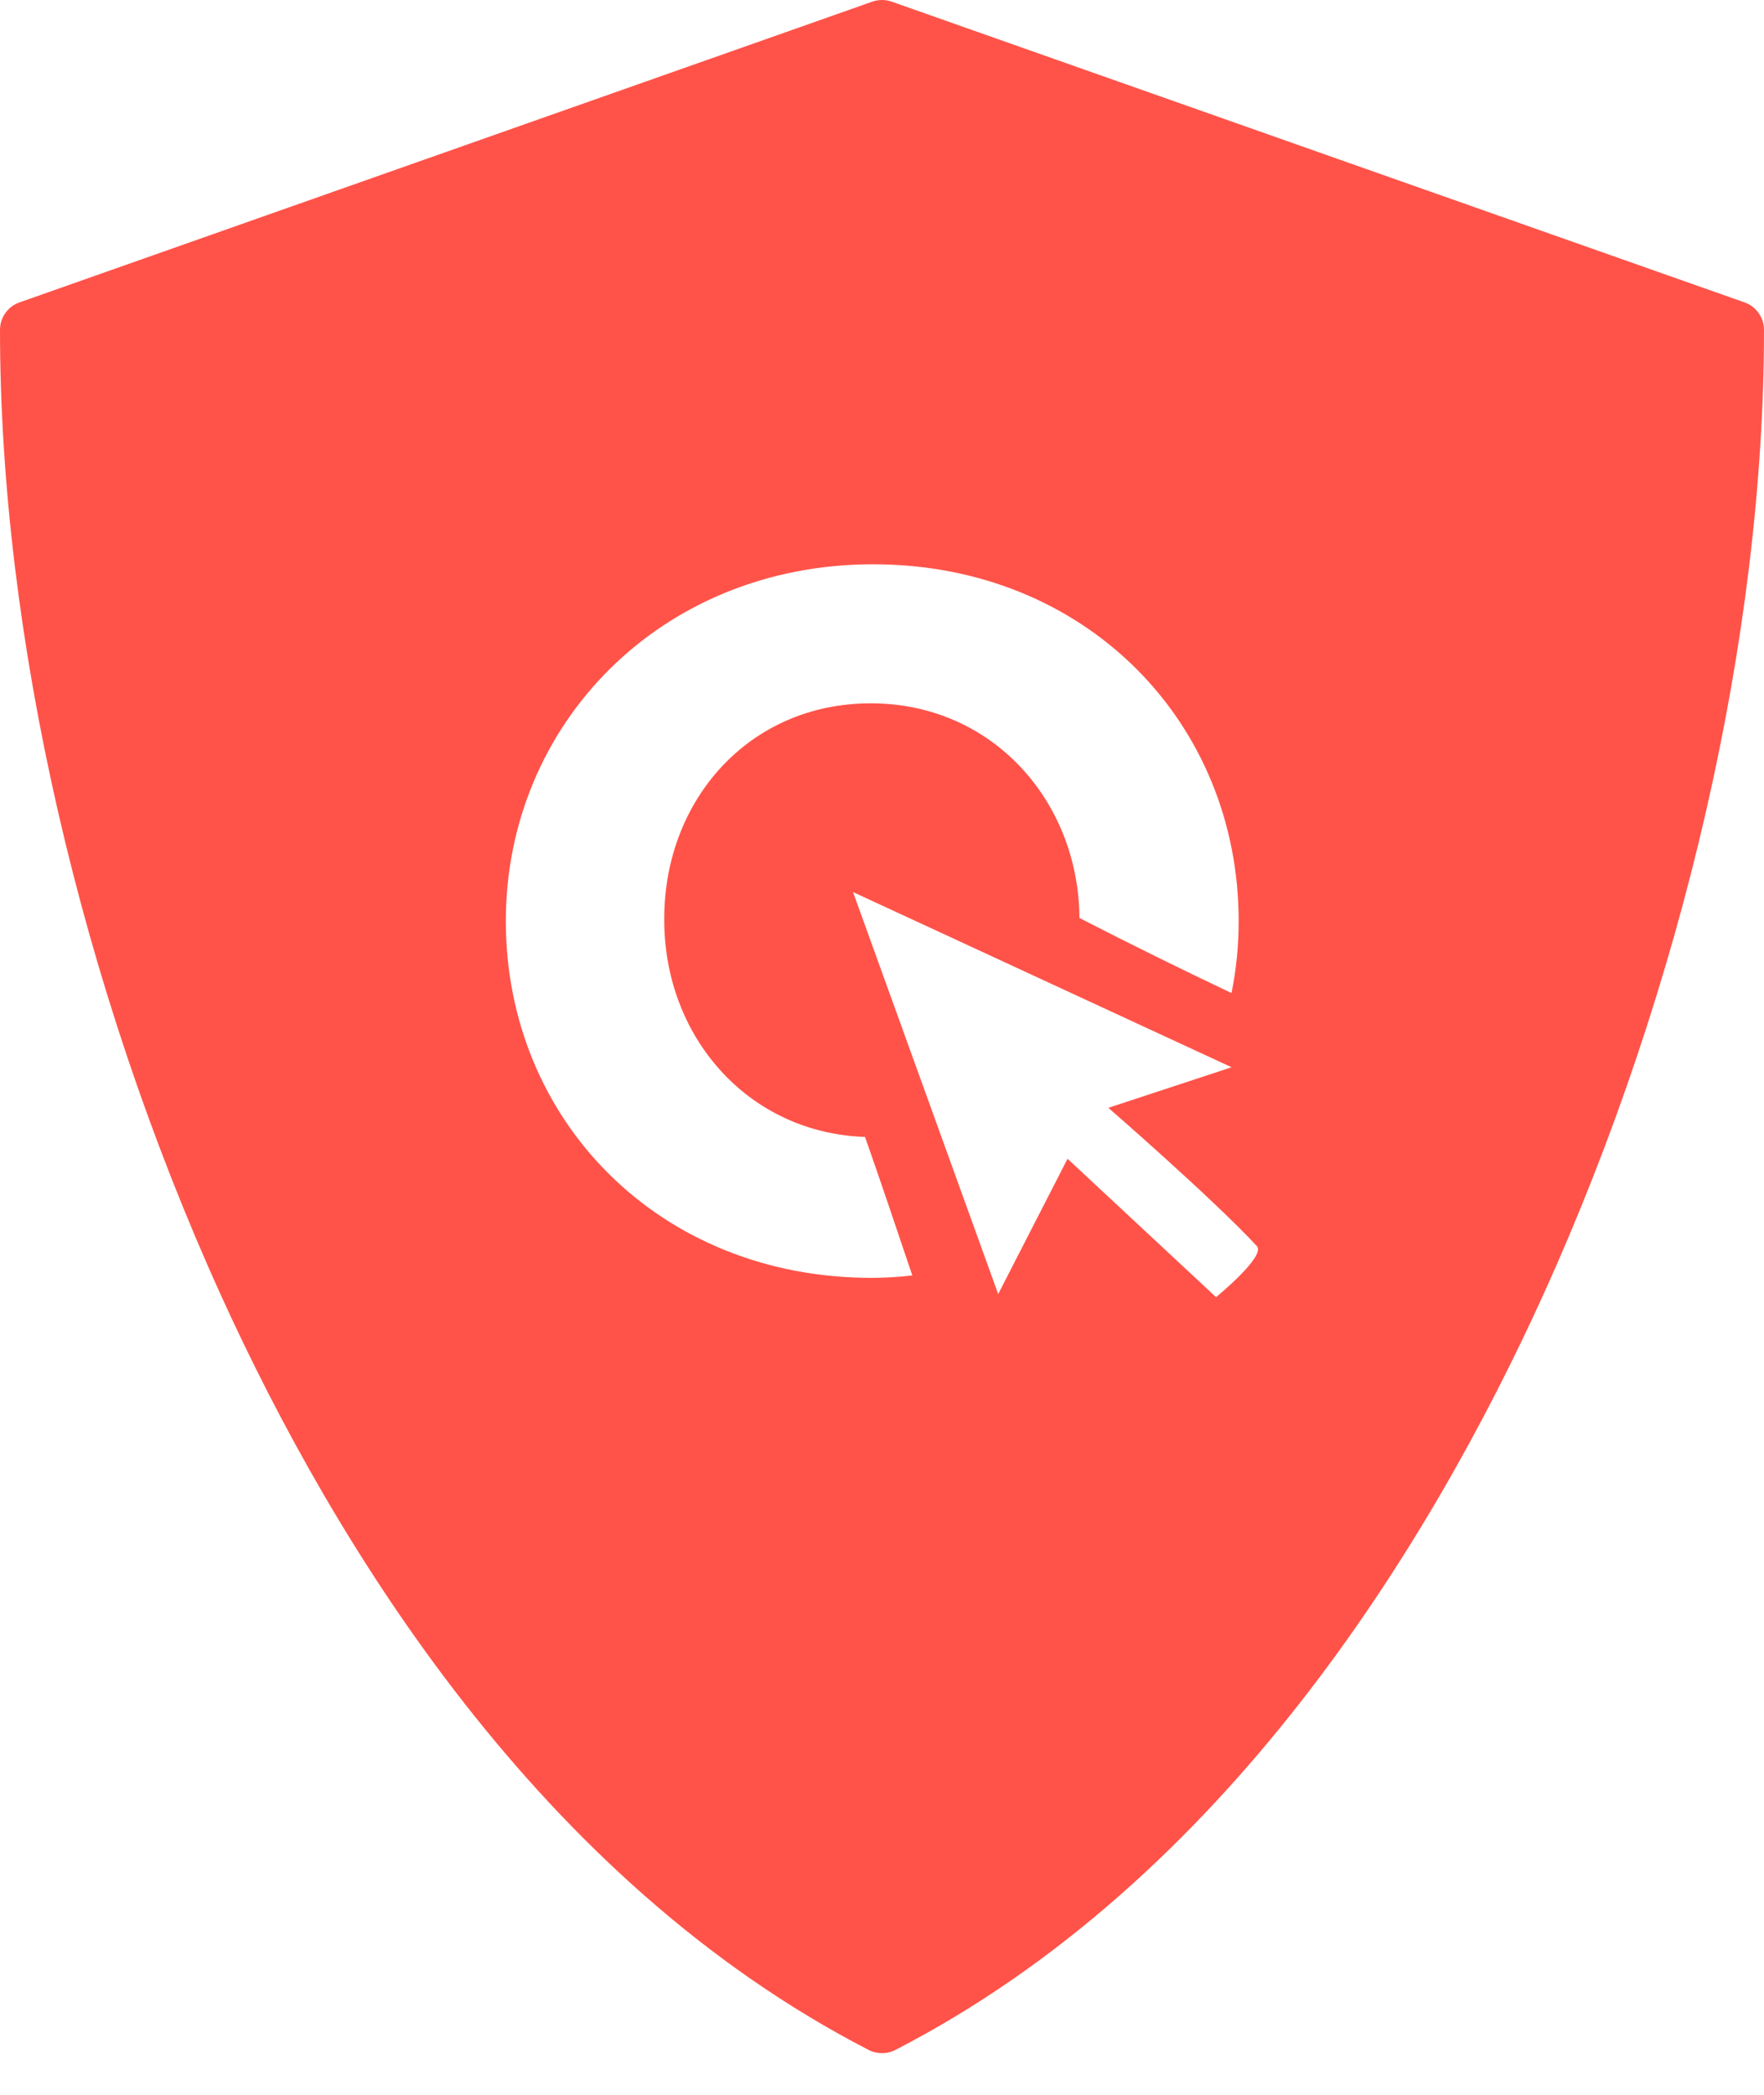 <svg xmlns="http://www.w3.org/2000/svg" xmlns:xlink="http://www.w3.org/1999/xlink" width="16" height="19" version="1.1" viewBox="0 0 16 19"><title>anti-tracking-off</title><desc>Created with Sketch.</desc><g id="Page-1" fill="none" fill-rule="evenodd" stroke="none" stroke-width="1"><g id="anti-tracking-off" fill="#FF5349"><g id="Page-1"><g id="icon"><path id="anti-tracking-off" d="M8.088,0.015 C8.031,-0.005 7.969,-0.005 7.912,0.015 L0.176,2.743 C0.071,2.78 0,2.88 0,2.992 C0,5.753 0.731,8.944 2.004,11.748 C3.038,14.022 4.896,17.056 7.879,18.593 C7.917,18.613 7.959,18.622 8,18.622 C8.042,18.622 8.083,18.613 8.121,18.593 C11.104,17.056 12.962,14.022 13.996,11.748 C15.269,8.944 16,5.753 16,2.992 C16,2.88 15.929,2.78 15.824,2.743 L8.088,0.015 L8.088,0.015 Z M9.054,11.737 L9.683,10.51 L11.03,11.765 C11.03,11.765 11.481,11.397 11.401,11.303 C11.001,10.871 10.053,10.048 10.053,10.048 L11.171,9.68 L7.737,8.091 L9.054,11.737 L9.054,11.737 Z M11.17,9.007 C11.213,8.797 11.235,8.579 11.235,8.354 C11.235,6.553 9.85,5.118 7.919,5.118 C5.987,5.118 4.588,6.577 4.588,8.354 C4.588,10.154 5.974,11.59 7.905,11.59 C8.028,11.59 8.152,11.583 8.275,11.568 C8.137,11.161 7.992,10.726 7.846,10.312 C6.779,10.275 6.025,9.398 6.025,8.346 L6.025,8.331 C6.025,7.256 6.795,6.379 7.898,6.379 C9.001,6.379 9.783,7.266 9.791,8.326 C10.255,8.565 10.713,8.79 11.17,9.007 L11.17,9.007 Z"/></g></g></g></g></svg>